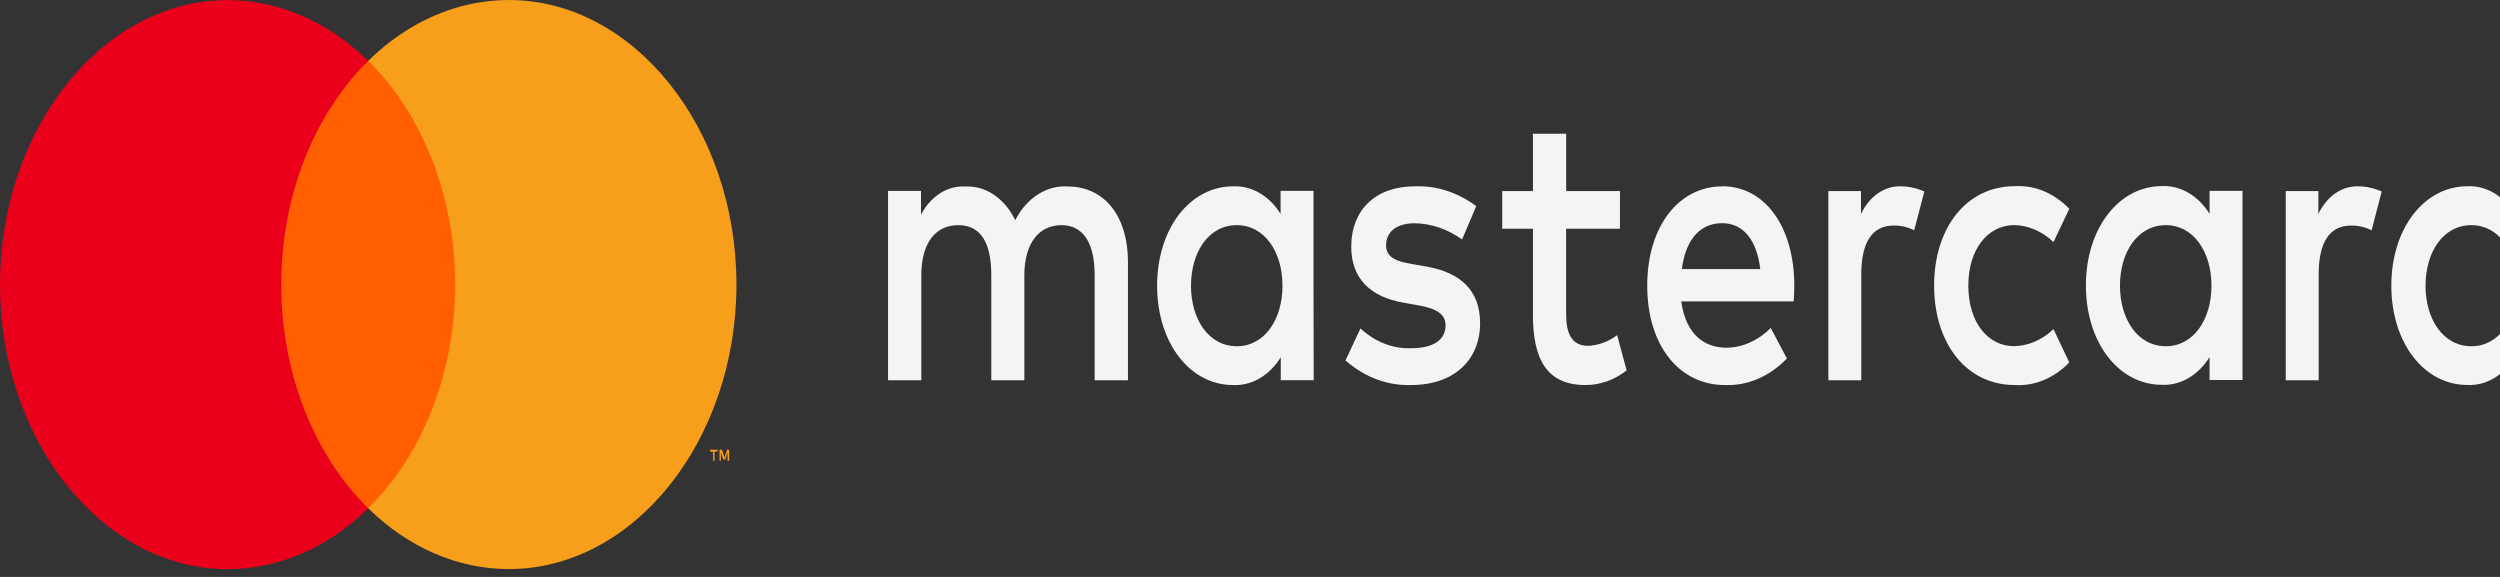 <svg width="130" height="30" viewBox="0 0 130 30" fill="none" xmlns="http://www.w3.org/2000/svg">
<rect x="0" y="0" width="130" height="30" fill="#333333" stroke="none"/>
<g clip-path="url(#clip0_1_1058)">
<path d="M58.654 19.775V13.611C58.654 11.285 57.468 9.719 55.558 9.698C54.451 9.609 53.39 10.281 52.793 11.449C52.249 10.316 51.249 9.643 50.193 9.698C49.274 9.643 48.397 10.2 47.892 11.162V9.929H46.179V19.775H47.908V14.322C47.908 12.612 48.664 11.708 49.834 11.708C51.005 11.708 51.547 12.633 51.547 14.301V19.775H53.266V14.322C53.266 12.612 54.055 11.708 55.193 11.708C56.33 11.708 56.922 12.633 56.922 14.301V19.775H58.654ZM84.24 9.937H81.442V6.953H79.713V9.937H78.115V11.893H79.713V16.377C79.713 18.662 80.42 20.022 82.445 20.022C83.201 20.025 83.943 19.761 84.585 19.262L84.092 17.429C83.632 17.771 83.111 17.962 82.576 17.983C81.722 17.983 81.439 17.326 81.439 16.34V11.893H84.236L84.24 9.937ZM98.845 9.69C97.996 9.659 97.198 10.214 96.771 11.133V9.937H95.075V19.775H96.787V14.26C96.787 12.616 97.346 11.729 98.467 11.729C98.834 11.722 99.198 11.806 99.539 11.975L100.065 9.957C99.673 9.782 99.261 9.692 98.845 9.69ZM76.764 10.718C75.795 9.998 74.68 9.641 73.553 9.69C71.56 9.69 70.265 10.886 70.265 12.838C70.265 14.445 71.219 15.431 72.981 15.74L73.786 15.883C74.723 16.048 75.17 16.356 75.17 16.911C75.17 17.671 74.545 18.107 73.375 18.107C72.431 18.144 71.504 17.782 70.745 17.079L69.966 18.744C70.963 19.615 72.159 20.064 73.375 20.022C75.647 20.022 76.965 18.682 76.965 16.812C76.965 15.082 75.926 14.178 74.217 13.87L73.411 13.726C72.672 13.603 72.076 13.418 72.076 12.76C72.076 12.041 72.635 11.609 73.576 11.609C74.437 11.626 75.281 11.915 76.028 12.452L76.764 10.718ZM122.629 9.69C121.78 9.659 120.982 10.214 120.555 11.133V9.937H118.859V19.775H120.571V14.26C120.571 12.616 121.13 11.729 122.251 11.729C122.618 11.722 122.982 11.806 123.323 11.975L123.849 9.957C123.457 9.782 123.045 9.692 122.629 9.69ZM100.574 14.856C100.574 17.84 102.238 20.022 104.772 20.022C105.8 20.085 106.81 19.666 107.603 18.846L106.781 17.116C106.189 17.68 105.467 17.99 104.723 18C103.356 18 102.353 16.742 102.353 14.852C102.353 12.961 103.359 11.725 104.723 11.704C105.467 11.714 106.189 12.024 106.781 12.588L107.603 10.857C106.81 10.038 105.8 9.618 104.772 9.682C102.238 9.682 100.574 11.864 100.574 14.848V14.856ZM116.61 19.759V9.924H114.897V11.12C114.305 10.165 113.378 9.627 112.412 9.678C110.206 9.678 108.467 11.84 108.467 14.844C108.467 17.848 110.197 20.009 112.412 20.009C113.378 20.06 114.305 19.522 114.897 18.567V19.759H116.61ZM110.239 14.856C110.239 13.126 111.143 11.708 112.626 11.708C114.043 11.708 114.996 13.068 114.996 14.856C114.996 16.644 114.043 18.004 112.626 18.004C111.143 18.004 110.239 16.582 110.239 14.856ZM89.575 9.69C87.274 9.69 85.656 11.79 85.656 14.856C85.656 17.983 87.336 20.022 89.69 20.022C90.865 20.073 92.015 19.581 92.918 18.641L92.08 17.055C91.427 17.709 90.616 18.07 89.779 18.082C88.674 18.082 87.672 17.445 87.425 15.674H93.27C93.287 15.407 93.303 15.14 93.303 14.852C93.303 11.786 91.771 9.686 89.565 9.686L89.575 9.69ZM89.542 11.605C90.647 11.605 91.353 12.468 91.534 13.993H87.455C87.635 12.571 88.326 11.605 89.546 11.605H89.542ZM132.491 19.767V5.983H130.779V11.129C130.187 10.174 129.259 9.635 128.293 9.686C126.088 9.686 124.349 11.848 124.349 14.852C124.349 17.856 126.078 20.018 128.293 20.018C129.259 20.069 130.187 19.53 130.779 18.575V19.767H132.491ZM134.493 18.867C134.561 18.866 134.628 18.883 134.69 18.916C134.751 18.948 134.805 18.994 134.852 19.052C134.898 19.108 134.934 19.175 134.96 19.249C135.013 19.404 135.013 19.58 134.96 19.734C134.934 19.808 134.898 19.875 134.852 19.931C134.805 19.988 134.75 20.035 134.69 20.067C134.628 20.1 134.561 20.117 134.493 20.116C134.289 20.12 134.102 19.968 134.02 19.734C133.967 19.579 133.967 19.404 134.02 19.249C134.071 19.098 134.168 18.979 134.289 18.916C134.356 18.882 134.428 18.865 134.5 18.867H134.493ZM134.493 19.977C134.545 19.977 134.597 19.965 134.644 19.94C134.69 19.915 134.731 19.88 134.766 19.837C134.917 19.647 134.917 19.336 134.766 19.146C134.731 19.103 134.69 19.068 134.644 19.044C134.596 19.019 134.545 19.006 134.493 19.007C134.44 19.006 134.388 19.018 134.339 19.044C134.195 19.12 134.101 19.298 134.101 19.493C134.101 19.622 134.141 19.745 134.214 19.837C134.25 19.881 134.292 19.916 134.339 19.94C134.39 19.966 134.445 19.979 134.5 19.977H134.493ZM134.523 19.196C134.572 19.192 134.621 19.209 134.661 19.245C134.694 19.278 134.712 19.328 134.71 19.381C134.712 19.425 134.697 19.469 134.671 19.5C134.641 19.534 134.602 19.554 134.562 19.557L134.714 19.775H134.595L134.454 19.557H134.408V19.775H134.309V19.2L134.523 19.196ZM134.408 19.303V19.459H134.523C134.543 19.466 134.565 19.466 134.585 19.459C134.6 19.446 134.609 19.424 134.608 19.401C134.609 19.378 134.6 19.356 134.585 19.344C134.565 19.336 134.543 19.336 134.523 19.344L134.408 19.303ZM126.127 14.856C126.127 13.126 127.031 11.708 128.514 11.708C129.93 11.708 130.884 13.068 130.884 14.856C130.884 16.644 129.93 18.004 128.514 18.004C127.031 18.004 126.127 16.582 126.127 14.856ZM68.303 14.856V9.924H66.59V11.12C65.998 10.174 65.075 9.641 64.115 9.69C61.909 9.69 60.17 11.852 60.17 14.856C60.17 17.86 61.899 20.022 64.115 20.022C65.08 20.073 66.008 19.534 66.6 18.579V19.771H68.312L68.303 14.856ZM61.932 14.856C61.932 13.126 62.836 11.708 64.318 11.708C65.735 11.708 66.689 13.068 66.689 14.856C66.689 16.644 65.735 18.004 64.318 18.004C62.836 18.004 61.932 16.586 61.932 14.856Z" fill="#F4F4F4"/>
<path d="M24.326 3.16H13.971V26.424H24.326V3.16Z" fill="#FF5F00"/>
<path d="M14.627 14.798C14.624 10.263 16.293 5.969 19.147 3.168C17.062 1.12 14.486 0.006 11.834 0.006C5.342 0.006 -0 6.684 -0 14.8C-0 22.916 5.342 29.595 11.834 29.595C14.486 29.595 17.062 28.481 19.147 26.433C16.292 23.631 14.623 19.336 14.627 14.798Z" fill="#EB001B"/>
<path d="M38.295 14.798C38.295 22.914 32.953 29.592 26.461 29.592C23.808 29.592 21.232 28.478 19.146 26.428C22 23.625 23.668 19.332 23.668 14.796C23.668 10.26 22 5.967 19.146 3.164C21.232 1.115 23.808 0 26.461 0C32.953 0 38.295 6.678 38.295 14.794C38.295 14.796 38.295 14.797 38.295 14.798Z" fill="#F79E1B"/>
<path d="M37.156 23.958V23.481H37.311V23.387H36.926V23.486H37.081V23.962L37.156 23.958ZM37.916 23.958V23.383H37.813L37.675 23.794L37.537 23.383H37.416V23.958H37.485V23.527L37.613 23.901H37.702L37.83 23.527V23.962L37.916 23.958Z" fill="#F79E1B"/>
</g>
<defs>
<clipPath id="clip0_1_1058">
<rect width="130" height="30" fill="white"/>
</clipPath>
</defs>
</svg>
